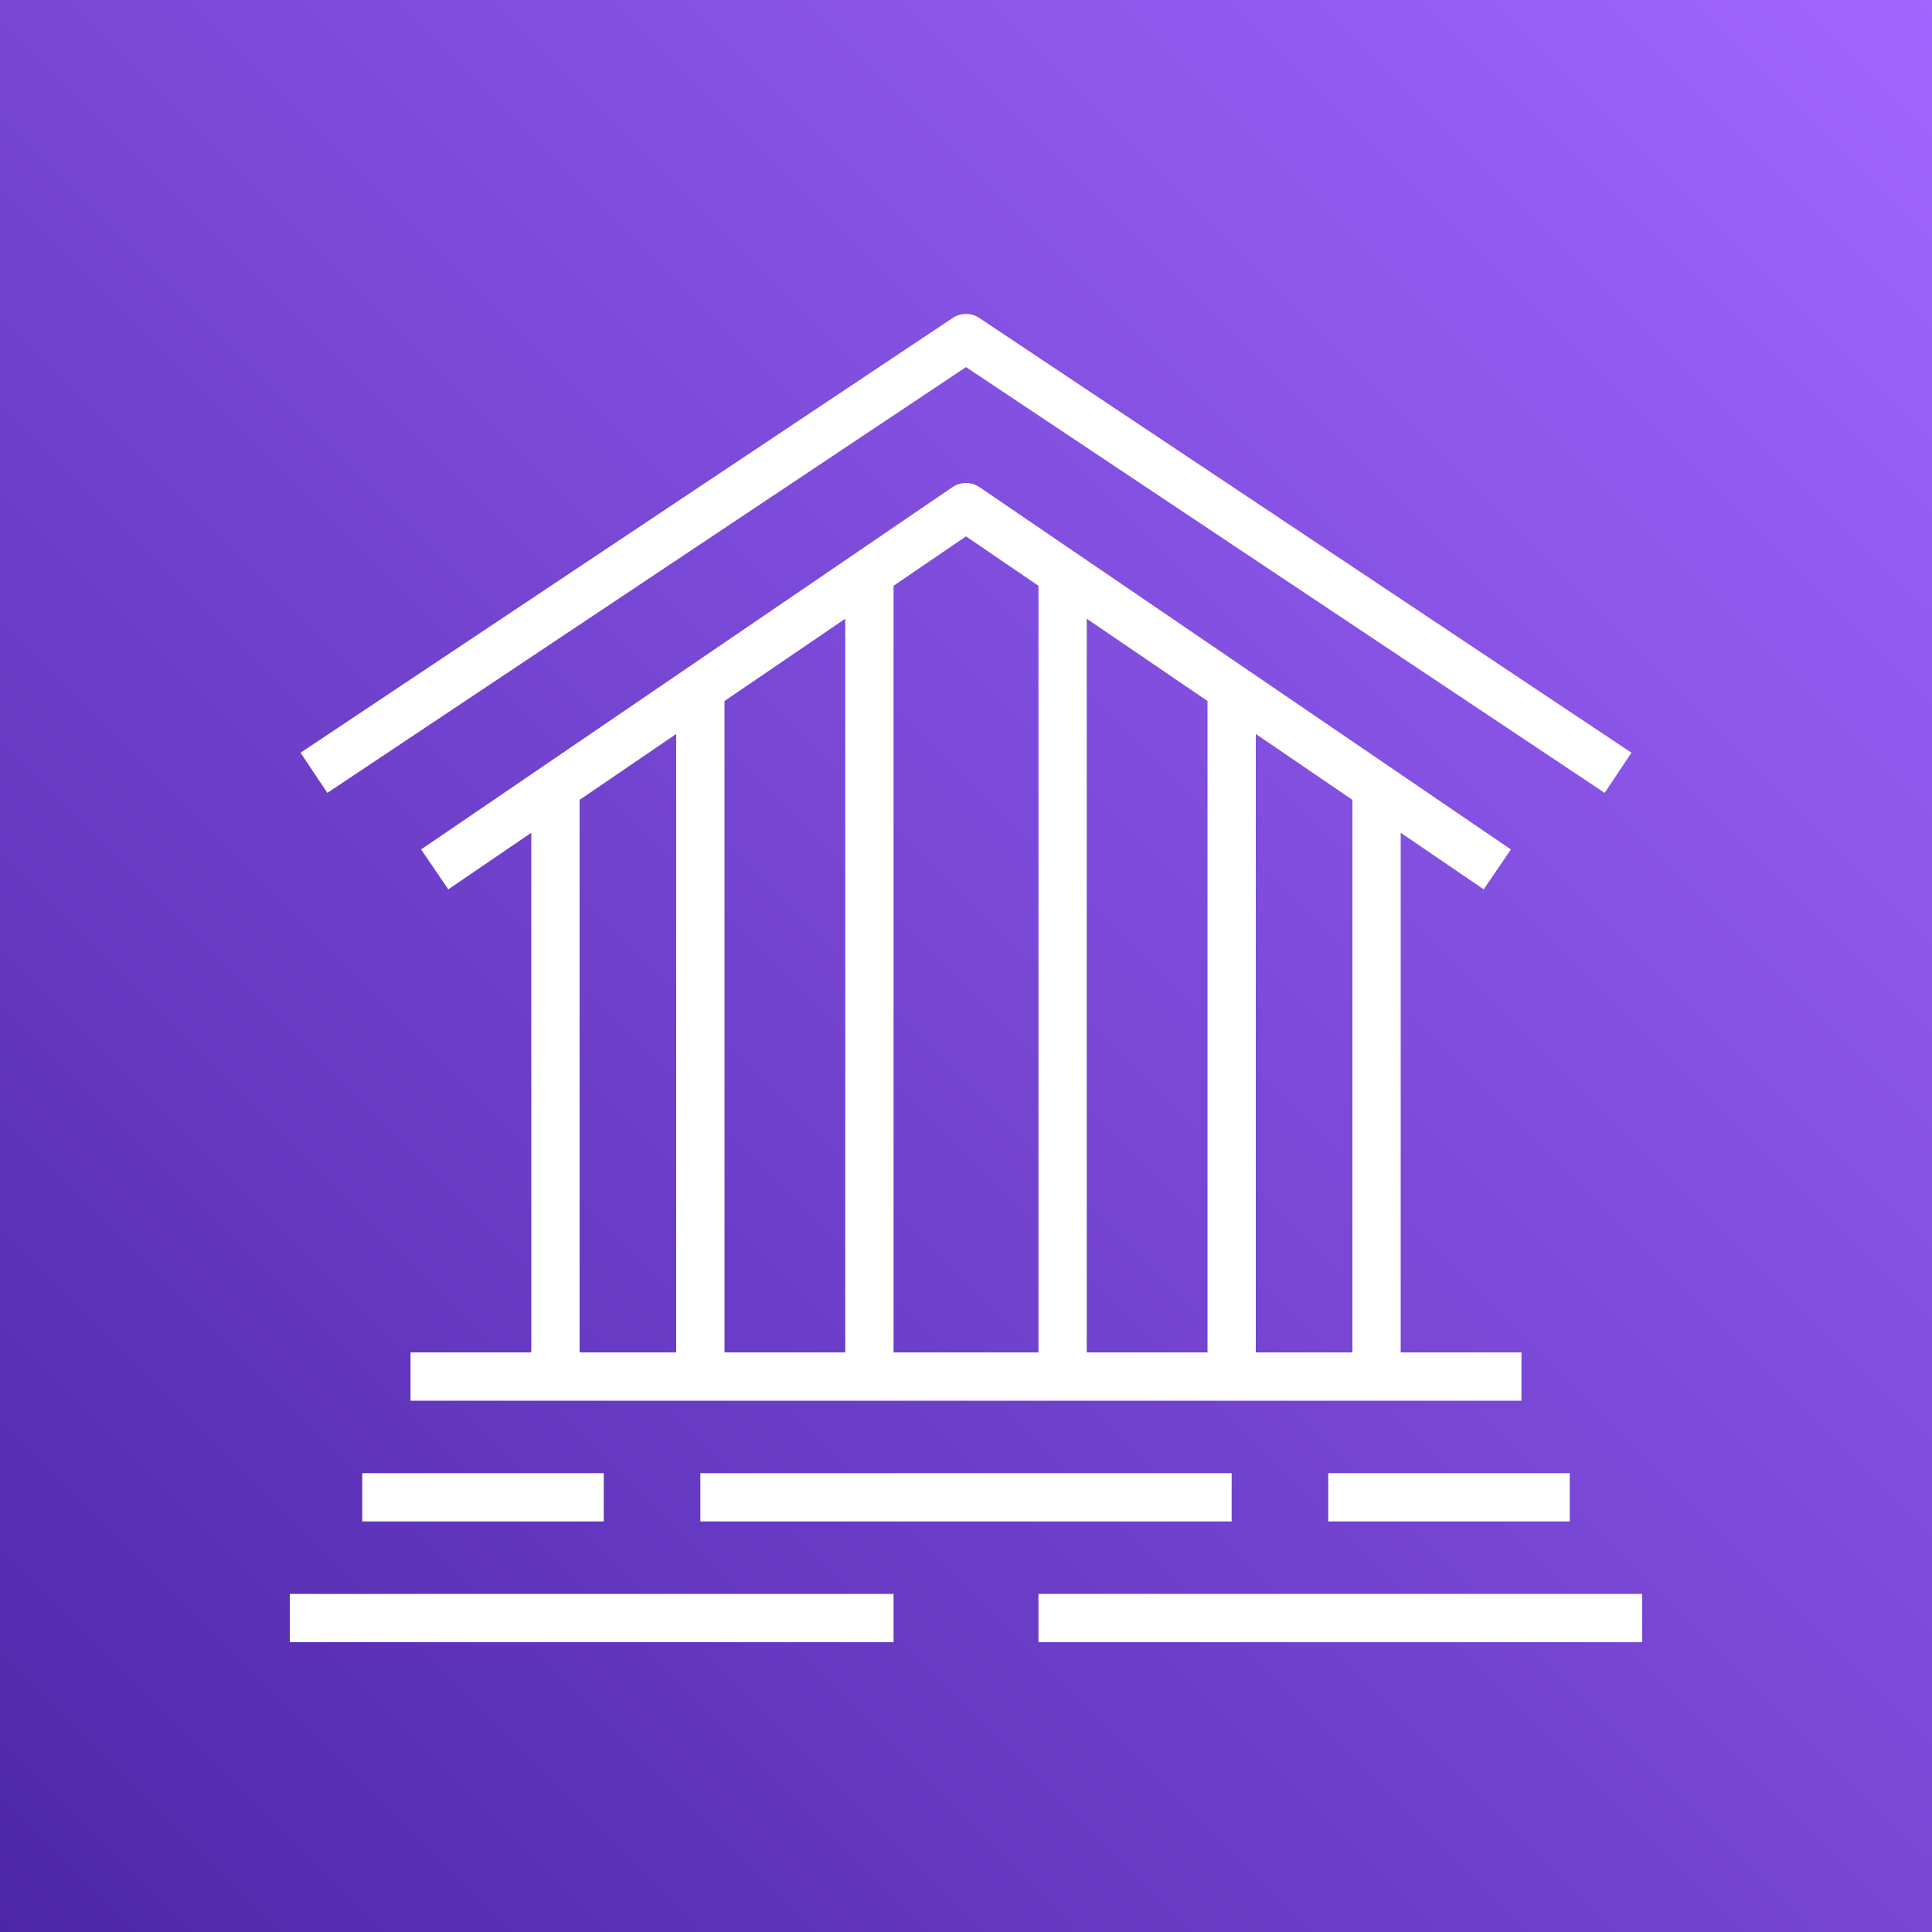 <svg xmlns="http://www.w3.org/2000/svg" width="80" height="80"><rect width="100%" height="100%" fill="#333333" stroke="none"/><defs><linearGradient id="a" x1="0%" x2="100%" y1="100%" y2="0%"><stop offset="0%" stop-color="#4D27A8"/><stop offset="100%" stop-color="#A166FF"/></linearGradient></defs><g fill="none" fill-rule="evenodd"><path fill="url(#a)" d="M0 0h80v80H0z"/><path fill="#FFF" d="M24 56h4V30.392l-4 2.728V56Zm11-30.38-5 3.408V56h5V25.62Zm2-1.364V56h6V24.256l-3-2.046-3 2.046Zm13 4.772-5-3.408V56h5V29.028Zm6 4.092-4-2.728V56h4V33.12ZM63 58H17v-2h5V34.483l-3.437 2.343-1.126-1.652 22-15a.998.998 0 0 1 1.126 0l22 15-1.126 1.652L58 34.483V56h5v2Zm-48 5h10v-2H15v2Zm14 0h22v-2H29v2Zm26 0h10v-2H55v2Zm-43 5h25v-2H12v2Zm31 0h25v-2H43v2ZM13.555 32.832l-1.11-1.664 27-18a1 1 0 0 1 1.11 0l27 18-1.11 1.664L40 15.202l-26.445 17.63Z"/></g></svg>